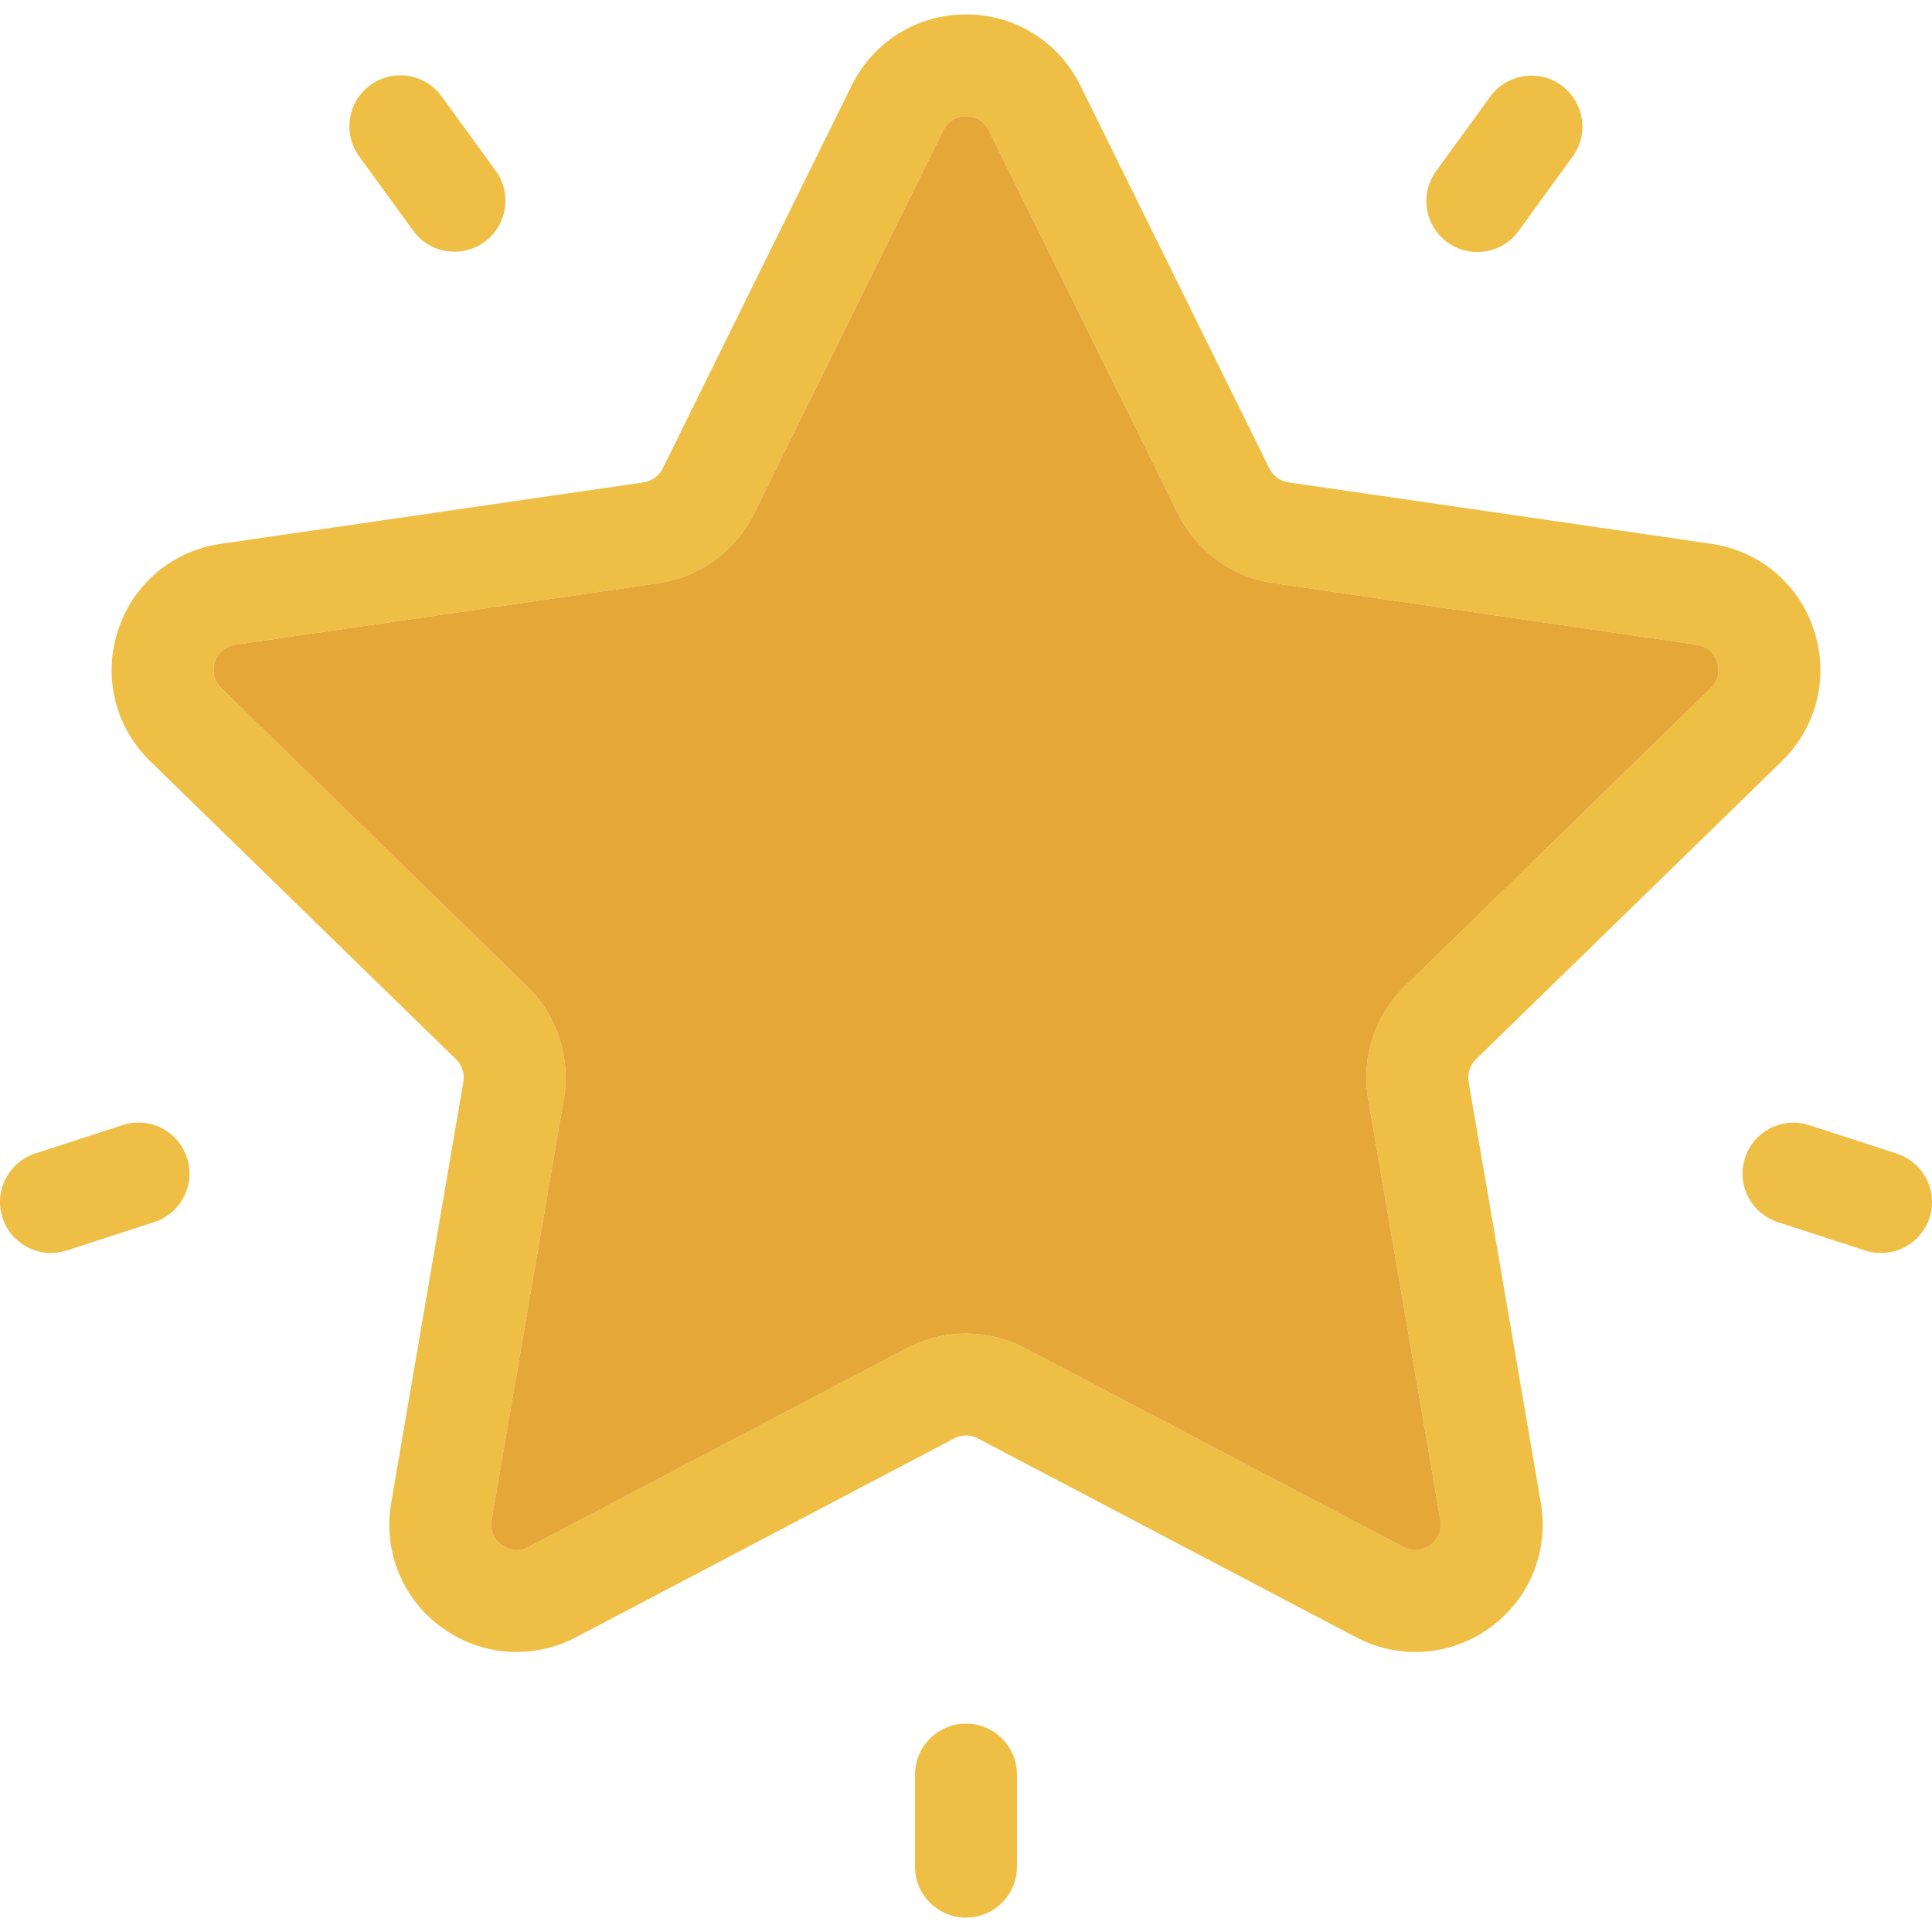 <svg width="64" height="64" viewBox="0 0 64 64" fill="none" xmlns="http://www.w3.org/2000/svg">
<path d="M62.833 38.215C63.719 38.503 64.205 39.455 63.917 40.342C63.685 41.056 63.023 41.508 62.311 41.508C62.139 41.508 61.963 41.481 61.789 41.426L58.891 40.484C58.003 40.195 57.518 39.243 57.807 38.356C58.094 37.47 59.048 36.984 59.934 37.273L62.833 38.215Z" fill="#EFBE44"/>
<path d="M60.094 20.888C60.594 22.426 60.185 24.084 59.026 25.215L48.893 35.091C48.694 35.285 48.604 35.566 48.65 35.839L51.042 49.786C51.315 51.381 50.672 52.963 49.364 53.914C48.624 54.451 47.758 54.724 46.887 54.724C46.215 54.724 45.541 54.562 44.919 54.234L32.393 47.65C32.147 47.52 31.853 47.52 31.608 47.65L19.083 54.234C17.65 54.987 15.946 54.866 14.638 53.914C13.328 52.963 12.684 51.381 12.958 49.786L15.35 35.839C15.398 35.566 15.306 35.285 15.107 35.091L4.974 25.215C3.816 24.084 3.406 22.426 3.907 20.888C4.407 19.348 5.712 18.247 7.314 18.015L21.318 15.98C21.592 15.94 21.83 15.767 21.953 15.518L28.215 2.829C28.933 1.378 30.383 0.477 32 0.477C33.619 0.477 35.069 1.378 35.785 2.828L42.049 15.517C42.172 15.767 42.408 15.94 42.683 15.98L56.688 18.014C58.288 18.247 59.595 19.348 60.094 20.888ZM56.669 22.796C57.008 22.466 56.932 22.081 56.883 21.931C56.834 21.781 56.67 21.425 56.201 21.357L42.199 19.321C40.823 19.122 39.634 18.259 39.02 17.013L32.758 4.323C32.653 4.112 32.503 3.993 32.36 3.929C32.216 3.865 32.079 3.853 32 3.853C31.843 3.853 31.453 3.899 31.244 4.323L24.98 17.013C24.366 18.259 23.177 19.122 21.803 19.321L7.799 21.357C7.331 21.425 7.167 21.781 7.118 21.931C7.069 22.081 6.992 22.466 7.331 22.796L17.464 32.674C18.46 33.644 18.913 35.041 18.678 36.41L16.286 50.356C16.206 50.822 16.495 51.089 16.622 51.182C16.75 51.275 17.093 51.468 17.511 51.246L30.037 44.662C30.651 44.338 31.326 44.176 32 44.176C32.675 44.176 33.349 44.338 33.965 44.662L46.49 51.246C46.909 51.467 47.252 51.275 47.378 51.182C47.507 51.089 47.795 50.822 47.714 50.356L45.322 36.41C45.087 35.041 45.542 33.644 46.536 32.674L56.669 22.796Z" fill="#EFBE44"/>
<path d="M56.883 21.931C56.932 22.081 57.008 22.466 56.669 22.796L46.536 32.674C45.542 33.644 45.087 35.041 45.322 36.41L47.714 50.356C47.795 50.822 47.507 51.089 47.378 51.182C47.252 51.275 46.909 51.467 46.49 51.246L33.965 44.662C33.349 44.338 32.675 44.176 32 44.176C31.326 44.176 30.651 44.338 30.037 44.662L17.511 51.246C17.092 51.467 16.75 51.275 16.621 51.182C16.495 51.089 16.206 50.823 16.285 50.357L18.678 36.41C18.912 35.041 18.46 33.645 17.464 32.674L7.331 22.796C6.991 22.466 7.069 22.081 7.118 21.931C7.167 21.781 7.331 21.425 7.798 21.357L21.803 19.321C23.177 19.122 24.365 18.259 24.98 17.013L31.244 4.323C31.453 3.899 31.843 3.853 32 3.853C32.079 3.853 32.216 3.865 32.36 3.929C32.503 3.993 32.653 4.112 32.758 4.323L39.02 17.013C39.634 18.259 40.823 19.122 42.199 19.321L56.201 21.357C56.671 21.425 56.834 21.781 56.883 21.931Z" fill="#E4A738"/>
<path d="M51.723 2.828C52.477 3.375 52.644 4.432 52.097 5.185L50.304 7.652C49.975 8.108 49.46 8.349 48.937 8.349C48.594 8.349 48.246 8.244 47.946 8.027C47.193 7.478 47.026 6.423 47.573 5.668L49.366 3.201C49.913 2.447 50.97 2.28 51.723 2.828Z" fill="#EFBE44"/>
<path d="M33.688 58.786V61.835C33.688 62.769 32.934 63.523 32 63.523C31.068 63.523 30.312 62.769 30.312 61.835V58.786C30.312 57.854 31.068 57.098 32 57.098C32.934 57.098 33.688 57.854 33.688 58.786Z" fill="#EFBE44"/>
<path d="M16.421 5.658C16.968 6.413 16.8 7.468 16.047 8.016C15.747 8.234 15.399 8.339 15.056 8.339C14.533 8.339 14.018 8.098 13.689 7.643L11.896 5.177C11.349 4.422 11.516 3.365 12.269 2.818C13.024 2.269 14.081 2.437 14.628 3.191L16.421 5.658Z" fill="#EFBE44"/>
<path d="M6.194 38.353C6.483 39.241 5.998 40.193 5.11 40.482L2.211 41.424C2.037 41.48 1.862 41.507 1.69 41.507C0.977 41.507 0.315 41.052 0.084 40.34C-0.205 39.452 0.282 38.5 1.168 38.211L4.067 37.269C4.955 36.982 5.907 37.467 6.194 38.353Z" fill="#EFBE44"/>
</svg>
